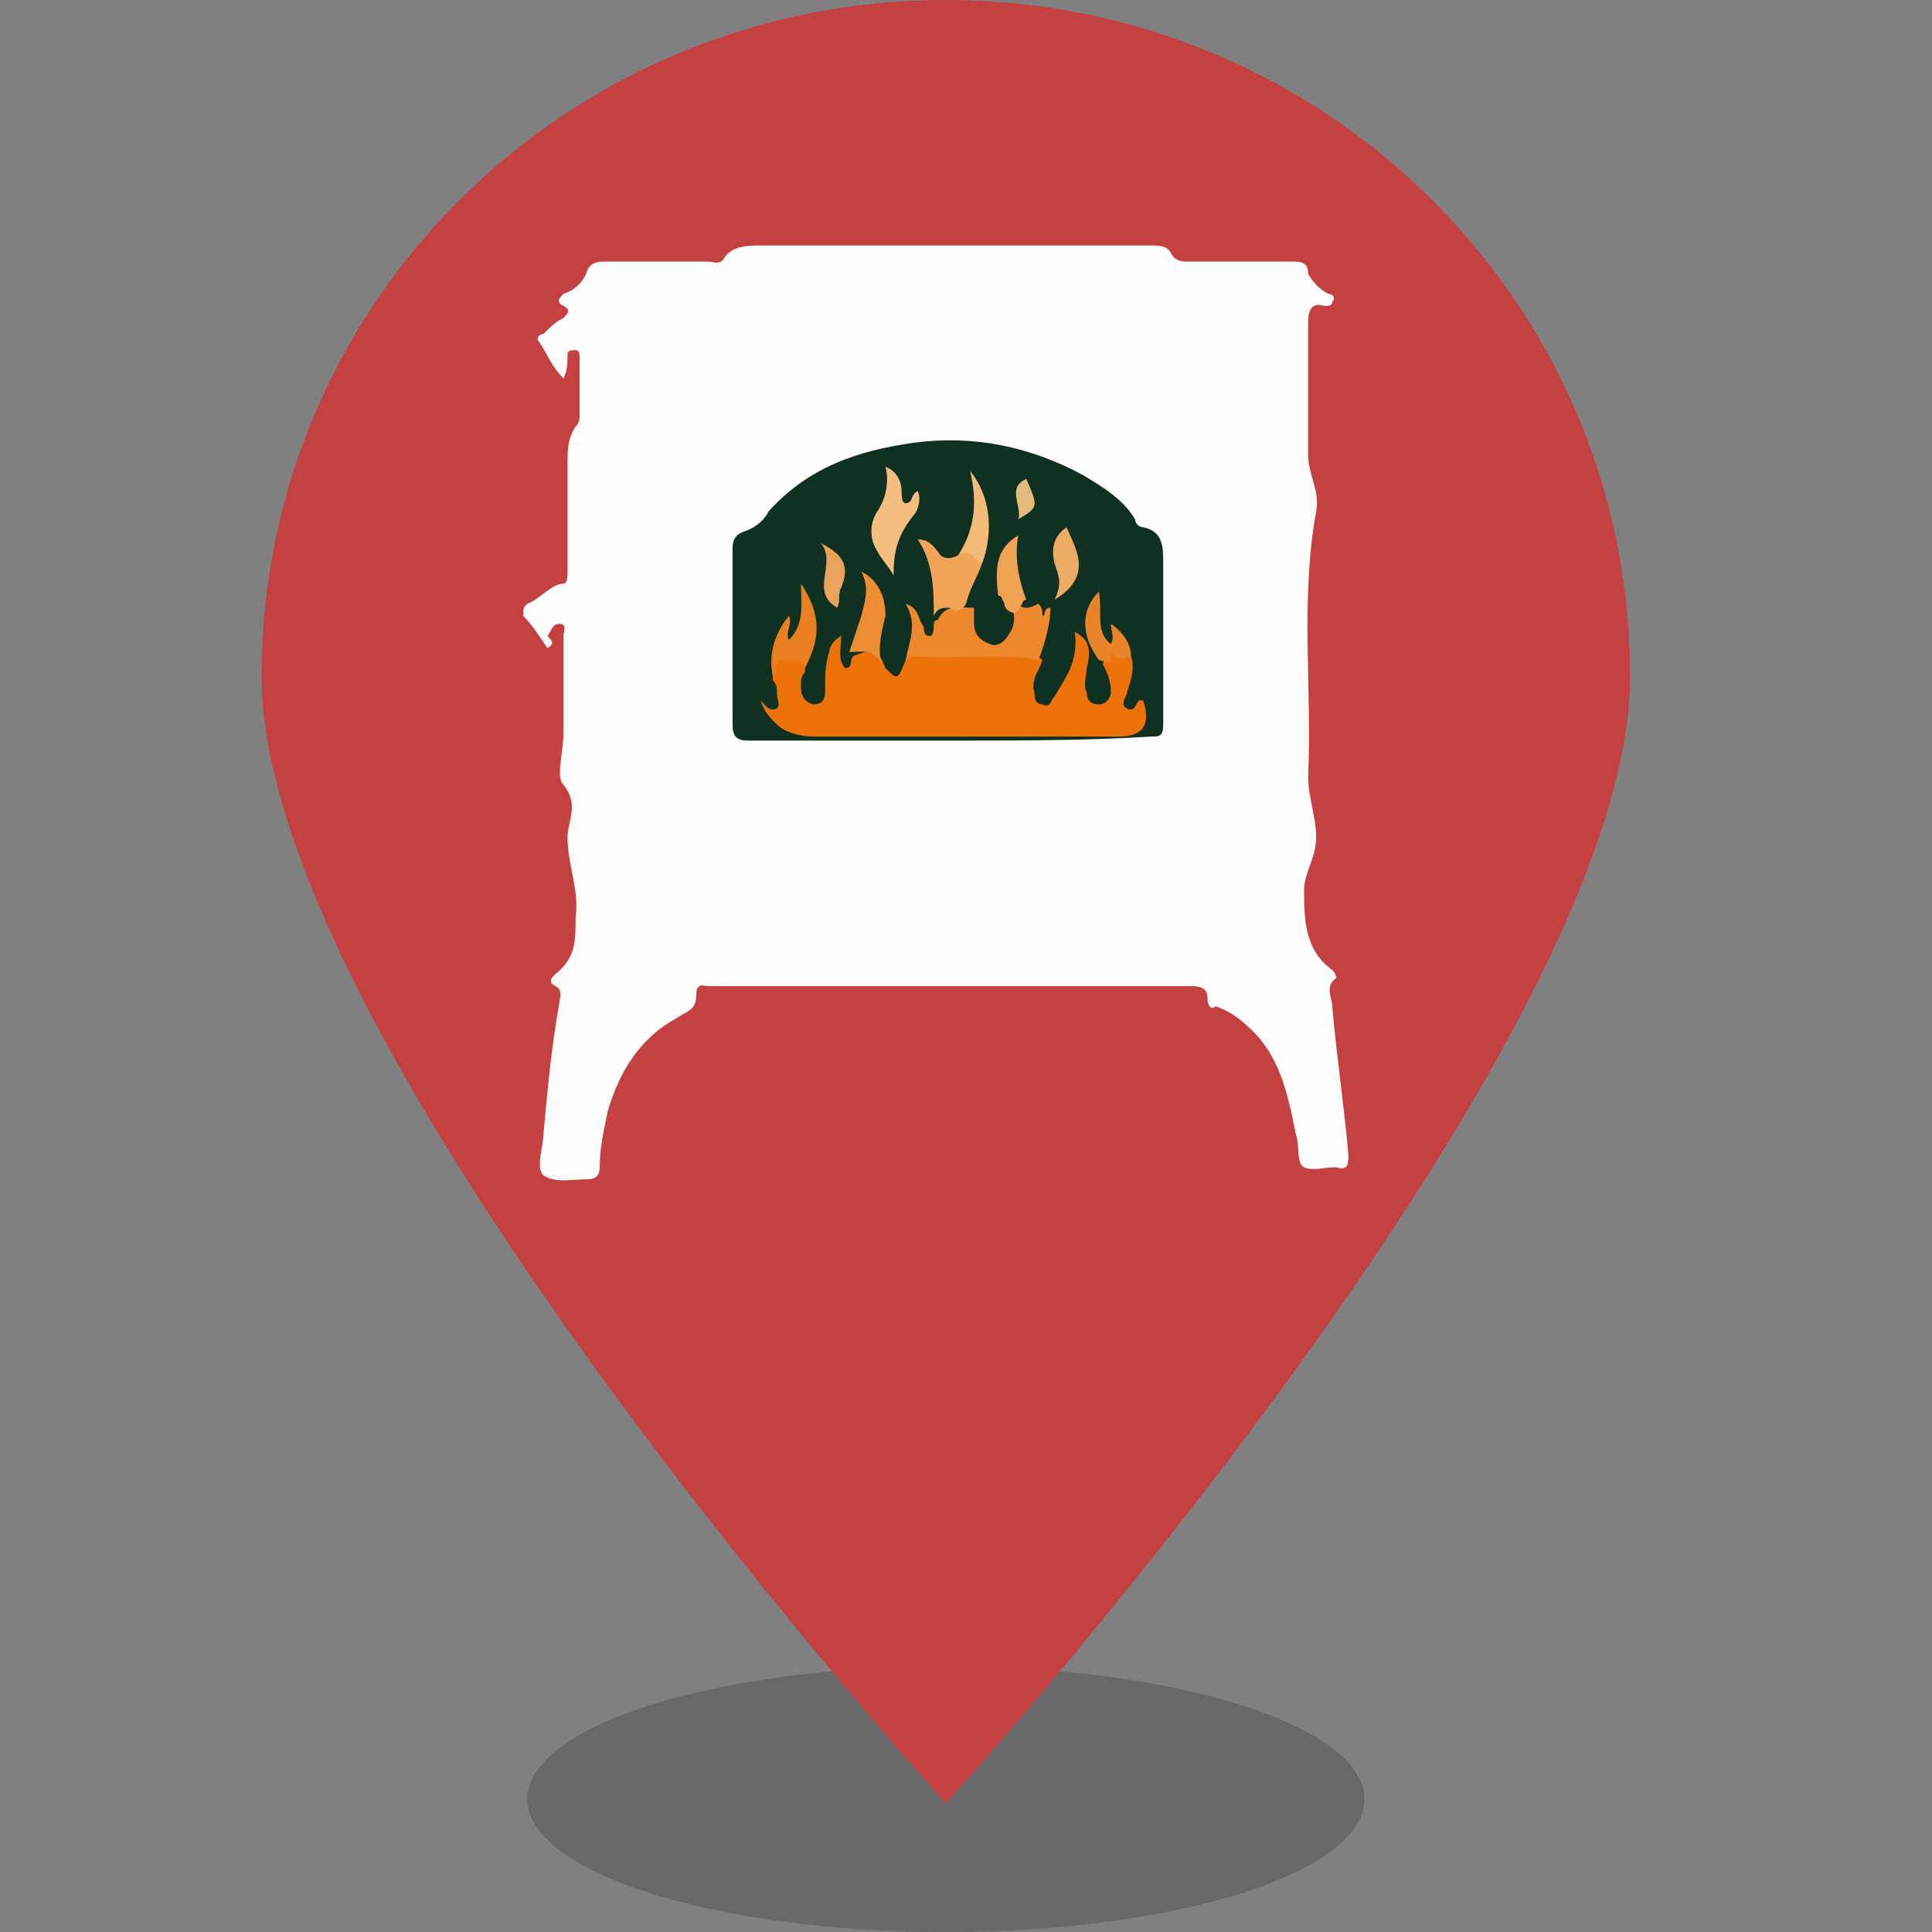 <?xml version="1.0" encoding="utf-8"?>
<!-- Generator: Adobe Illustrator 21.0.0, SVG Export Plug-In . SVG Version: 6.00 Build 0)  -->
<svg version="1.1" id="Layer_1" xmlns="http://www.w3.org/2000/svg" xmlns:xlink="http://www.w3.org/1999/xlink" x="0px" y="0px"
	 viewBox="0 0 48 48" style="enable-background:new 0 0 48 48;" xml:space="preserve">
<rect x="0" y="0" width="48" height="48" fill="#808080" stroke="none"/>
<style type="text/css">
	.st0{opacity:0.19;enable-background:new    ;}
	.st1{fill:#C54041;}
	.st2{fill:#A92B2C;}
	.st3{fill:#8F4041;}
	.st4{fill-rule:evenodd;clip-rule:evenodd;fill:#FEFEFE;}
	.st5{fill-rule:evenodd;clip-rule:evenodd;fill:#103021;}
	.st6{fill-rule:evenodd;clip-rule:evenodd;fill:#EE720A;}
	.st7{fill-rule:evenodd;clip-rule:evenodd;fill:#EE882E;}
	.st8{fill-rule:evenodd;clip-rule:evenodd;fill:#F2A558;}
	.st9{fill-rule:evenodd;clip-rule:evenodd;fill:#F3BE80;}
	.st10{fill-rule:evenodd;clip-rule:evenodd;fill:#ED8C33;}
	.st11{fill-rule:evenodd;clip-rule:evenodd;fill:#EB8021;}
	.st12{fill-rule:evenodd;clip-rule:evenodd;fill:#EA842A;}
	.st13{fill-rule:evenodd;clip-rule:evenodd;fill:#F3BB7A;}
	.st14{fill-rule:evenodd;clip-rule:evenodd;fill:#EDAB64;}
	.st15{fill-rule:evenodd;clip-rule:evenodd;fill:#F1A253;}
	.st16{fill-rule:evenodd;clip-rule:evenodd;fill:#E9A35D;}
	.st17{fill-rule:evenodd;clip-rule:evenodd;fill:#E4BA7F;}
</style>
<ellipse class="st0" cx="23.5" cy="44.7" rx="10.4" ry="3.3"/>
<path class="st1" d="M23.5,0c-9.4,0-17,7.5-17,16.8s17,28,17,28s17-18.7,17-28S32.9,0,23.5,0z"/>
<circle class="st2" cx="23.5" cy="15.5" r="4.2"/>
<path class="st3" d="M23.5,12.2c2.2,0,3.9,1.6,4.2,3.8c0-0.2,0.1-0.3,0.1-0.5c0-2.3-1.9-4.2-4.2-4.2s-4.2,1.9-4.2,4.2
	c0,0.2,0,0.3,0.1,0.5C19.6,13.9,21.3,12.2,23.5,12.2z"/>
<path class="st4" d="M13.6,16.1c-0.2-0.3-0.4-0.6-0.6-0.8C13,15.1,13,15.1,13.1,15c0.3-0.1,0.6-0.5,0.9-0.5c0.1,0,0.1-0.2,0.1-0.3
	c0-0.9,0-1.8,0-2.7c0-0.3,0-0.6,0.2-0.9c0.1-0.1,0.1-0.2,0.1-0.3c0-0.5,0-0.9,0-1.4c0-0.1,0-0.2-0.1-0.2c-0.1,0-0.2,0-0.2,0.1
	C14.1,9,14.1,9.2,14,9.4c-0.3-0.3-0.4-0.6-0.6-0.9c-0.1-0.1,0-0.2,0.1-0.2C13.7,8.1,13.8,8,14,7.9c0.1-0.1,0.2-0.2,0-0.3
	c-0.2-0.1-0.1-0.2,0-0.3c0.3-0.1,0.5-0.3,0.6-0.6c0.1-0.2,0.3-0.2,0.4-0.2c0.9,0,1.7,0,2.6,0c0.1,0,0.3,0.1,0.4-0.1
	c0.2-0.3,0.6-0.3,0.9-0.3c3.2,0,6.5,0,9.7,0c0.2,0,0.4,0,0.5,0.2c0.1,0.2,0.3,0.2,0.4,0.2c0.9,0,1.7,0,2.6,0c0.2,0,0.4,0,0.4,0.3
	c0.1,0.2,0.3,0.4,0.5,0.5c0.1,0,0.2,0.1,0.1,0.2c0,0.1-0.1,0.1-0.2,0.1c-0.3-0.1-0.4,0.1-0.4,0.4c0,1.1,0,2.2,0,3.3
	c0,0.5,0.3,0.9,0.2,1.4c-0.4,2.2-0.1,4.4-0.2,6.6c0,0.5,0.2,1,0.2,1.5c0,0.5-0.3,0.9-0.3,1.3c0,0.7,0,1.5,0.7,2
	c0.1,0.1,0.1,0.2,0.1,0.2c-0.3,0.2-0.1,0.5-0.1,0.7c0.1,1.2,0.3,2.5,0.4,3.7c0,0.2,0,0.4-0.3,0.3c-0.3,0-0.6,0.1-0.8,0
	c-0.2-0.1-0.1-0.5-0.2-0.8c-0.2-1-0.4-2-1.2-2.7c-0.2-0.2-0.5-0.4-0.8-0.5C30.1,25.1,30,25,30,24.8c0-0.2-0.1-0.3-0.4-0.3
	c-4,0-8,0-12,0c-0.1,0-0.3-0.1-0.3,0.2c0,0.4-0.2,0.4-0.5,0.6c-0.9,0.5-1.4,1.3-1.7,2.3c-0.1,0.5-0.2,0.9-0.2,1.4
	c0,0.2-0.1,0.3-0.3,0.3c-0.4,0-0.8,0.1-1.1-0.1c-0.2-0.2,0-0.7,0-1c0.1-1.1,0.2-2.2,0.4-3.3c0-0.1,0.1-0.3-0.1-0.4
	c-0.2-0.1-0.1-0.2,0-0.3c0.5-0.4,0.5-0.8,0.5-1.4c0.1-0.7-0.2-1.3-0.2-2c0-0.4,0.3-0.8-0.1-1.3c-0.2-0.2,0-0.8,0-1.3
	c0-0.8,0-1.6,0-2.4c0-0.1,0.1-0.3-0.1-0.3c-0.2,0-0.2,0.2-0.3,0.3C13.7,15.9,13.8,16,13.6,16.1z"/>
<path class="st5" d="M23.6,18.4c-1.7,0-3.3,0-5,0c-0.3,0-0.4-0.1-0.4-0.4c0-1.4,0-2.8,0-4.3c0-0.2,0-0.4,0.3-0.5
	c0.3-0.1,0.5-0.3,0.6-0.5c1-1.1,2.2-1.5,3.6-1.7c1.5-0.2,2.9,0.1,4.2,0.8c0.5,0.3,1,0.6,1.3,1.1c0,0.1,0.1,0.2,0.2,0.2
	c0.5,0.1,0.5,0.5,0.5,0.9c0,1.3,0,2.7,0,4c0,0.3-0.1,0.3-0.3,0.3C27,18.4,25.3,18.4,23.6,18.4z"/>
<path class="st6" d="M28.1,16.3c0.1,0.3,0,0.6-0.1,0.9c0,0.1-0.2,0.3,0,0.4c0.2,0.1,0.2-0.1,0.3-0.2c0,0,0,0,0.1,0
	c0.2,0.6,0,0.9-0.6,0.9c-0.9,0-1.8,0-2.7,0c-1.6,0-3.3,0-4.9,0c-0.3,0-0.7-0.1-0.9-0.3c-0.2-0.2-0.3-0.3-0.4-0.6
	c0.1,0.1,0.2,0.3,0.4,0.2c0.1-0.1,0-0.2,0-0.4c0-0.1,0-0.2-0.1-0.3c0-0.1,0-0.1,0-0.2c0-0.1-0.1-0.3,0.2-0.3c0.2,0,0.4-0.1,0.6,0.1
	c0,0,0,0.1,0,0.2c-0.1,0.1-0.1,0.2-0.1,0.3c0,0.2,0,0.4,0.3,0.5c0.3,0,0.3-0.2,0.3-0.4c0-0.3,0-0.6,0.1-0.9c0-0.1,0.1-0.3,0.3-0.4
	c0,0.3-0.1,0.6,0.1,0.8c0.2,0,0.1-0.2,0.2-0.3c0.5-0.2,0.6-0.2,0.8,0.3c0.3,0.3,0.3,0.3,0.5-0.2c0.1-0.2,0.3-0.2,0.5-0.2
	c0.7,0,1.5,0,2.2,0c0.2,0,0.5,0,0.7,0.2c-0.1,0.3-0.3,0.5-0.2,0.8c0,0.1,0,0.3,0.2,0.3c0.2,0.1,0.2-0.1,0.3-0.2
	c0.3-0.5,0.6-0.9,0.5-1.6c0.4,0.2,0.4,0.5,0.3,0.9c0,0.2-0.1,0.4,0,0.6c0,0.2,0.1,0.3,0.3,0.3c0.2,0,0.3-0.2,0.3-0.3
	c0-0.3-0.1-0.5-0.2-0.7C27.5,16.1,27.8,16.1,28.1,16.3z"/>
<path class="st7" d="M25.8,16.4c-1-0.2-2.1,0-3.1-0.1c-0.1,0-0.1,0.1-0.2,0.1c0.1-0.5,0.3-0.9,0-1.4c0.3,0.1,0.3,0.3,0.4,0.5
	c0.1,0.1,0,0.3,0.2,0.3c0.1,0,0.1-0.2,0.1-0.3c0,0,0-0.1,0.1-0.1c0.2-0.4,0.5-0.3,0.9-0.3c0,0.1,0,0.3,0,0.4c0,0.2,0.1,0.4,0.4,0.5
	c0.2,0.1,0.4-0.1,0.5-0.3c0.2-0.3,0-0.6,0.1-0.8c0.2,0.3,0.4,0.2,0.6,0.1c0.1,0.1,0.1,0.2,0.1,0.3c0.1,0,0-0.2,0.2-0.2
	C26.1,15.4,26,15.9,25.8,16.4z"/>
<path class="st8" d="M24,15c-0.1,0.2-0.3,0.2-0.4,0.1c-0.2,0-0.3,0-0.4,0.2c0-0.6,0-1.3-0.4-1.9c0.3,0,0.4,0.2,0.5,0.3
	c0.1,0.2,0.3,0.2,0.5,0.1c0.3-0.2,0.4-0.1,0.6,0.2C24.3,14.3,24.1,14.6,24,15z"/>
<path class="st9" d="M22.2,14.3c-0.1-0.2-0.3-0.4-0.4-0.6c-0.2-0.3-0.2-0.7,0-1c0.2-0.3,0.3-0.7,0.2-1.1c0.3,0.1,0.4,0.4,0.4,0.6
	c0,0.1,0,0.3,0.1,0.3c0.2,0,0.1-0.2,0.3-0.3c0.1,0.2,0,0.5-0.1,0.6C22.3,13.3,22.2,13.7,22.2,14.3z"/>
<path class="st10" d="M21.9,16.5c-0.2-0.4-0.5-0.3-0.8-0.3c0.1-0.3,0.2-0.6,0.3-0.9c0.1-0.4,0.2-0.7,0-1.1c0.4,0.2,0.6,0.6,0.6,1.1
	C21.9,15.7,21.8,16.1,21.9,16.5z"/>
<path class="st11" d="M20,16.6c-0.1-0.3-0.4-0.1-0.6-0.2c-0.2,0,0,0.3-0.2,0.4c-0.1-0.5,0-1,0.4-1.5c0.1,0.2-0.1,0.4,0,0.6
	c0.4-0.4,0.3-0.9,0.3-1.4C20.5,15.4,20.3,16,20,16.6z"/>
<path class="st12" d="M28.1,16.3c-0.3,0.1-0.3,0.1-0.5-0.1c0.1,0.4-0.2,0.2-0.3,0.2c-0.5-0.7-0.4-1.3,0-1.7c0.1,0.5-0.1,1,0.3,1.3
	c0.1-0.2,0-0.3,0-0.5C27.9,15.7,28.1,16,28.1,16.3z"/>
<path class="st13" d="M24.4,14c-0.2-0.1-0.3-0.4-0.6-0.2c0.4-0.6,0.5-1.3,0.3-2.1C24.6,12.3,24.7,13.2,24.4,14z"/>
<path class="st14" d="M26.2,14.9c0.2-0.4,0.1-0.6,0-0.9c-0.1-0.4,0-0.7,0.3-0.9C26.7,13.6,27.2,14.3,26.2,14.9z"/>
<path class="st15" d="M25.5,14.9c0,0-0.1,0-0.1,0.1c-0.1,0.1-0.1,0.3-0.3,0.2c-0.2-0.1-0.1-0.2-0.2-0.3c0,0,0-0.1-0.1-0.1
	c-0.1-0.8,0-1.2,0.5-1.5C25.2,13.8,25.3,14.4,25.5,14.9z"/>
<path class="st16" d="M20.4,13.5c0.6,0.3,0.7,0.6,0.5,1.1c-0.1,0.2,0,0.3-0.1,0.5C20.1,14.7,20.8,14,20.4,13.5z"/>
<path class="st17" d="M25.3,12.9c0.1-0.3-0.3-0.8,0.2-1C25.8,12.6,25.8,12.6,25.3,12.9z"/>
</svg>

